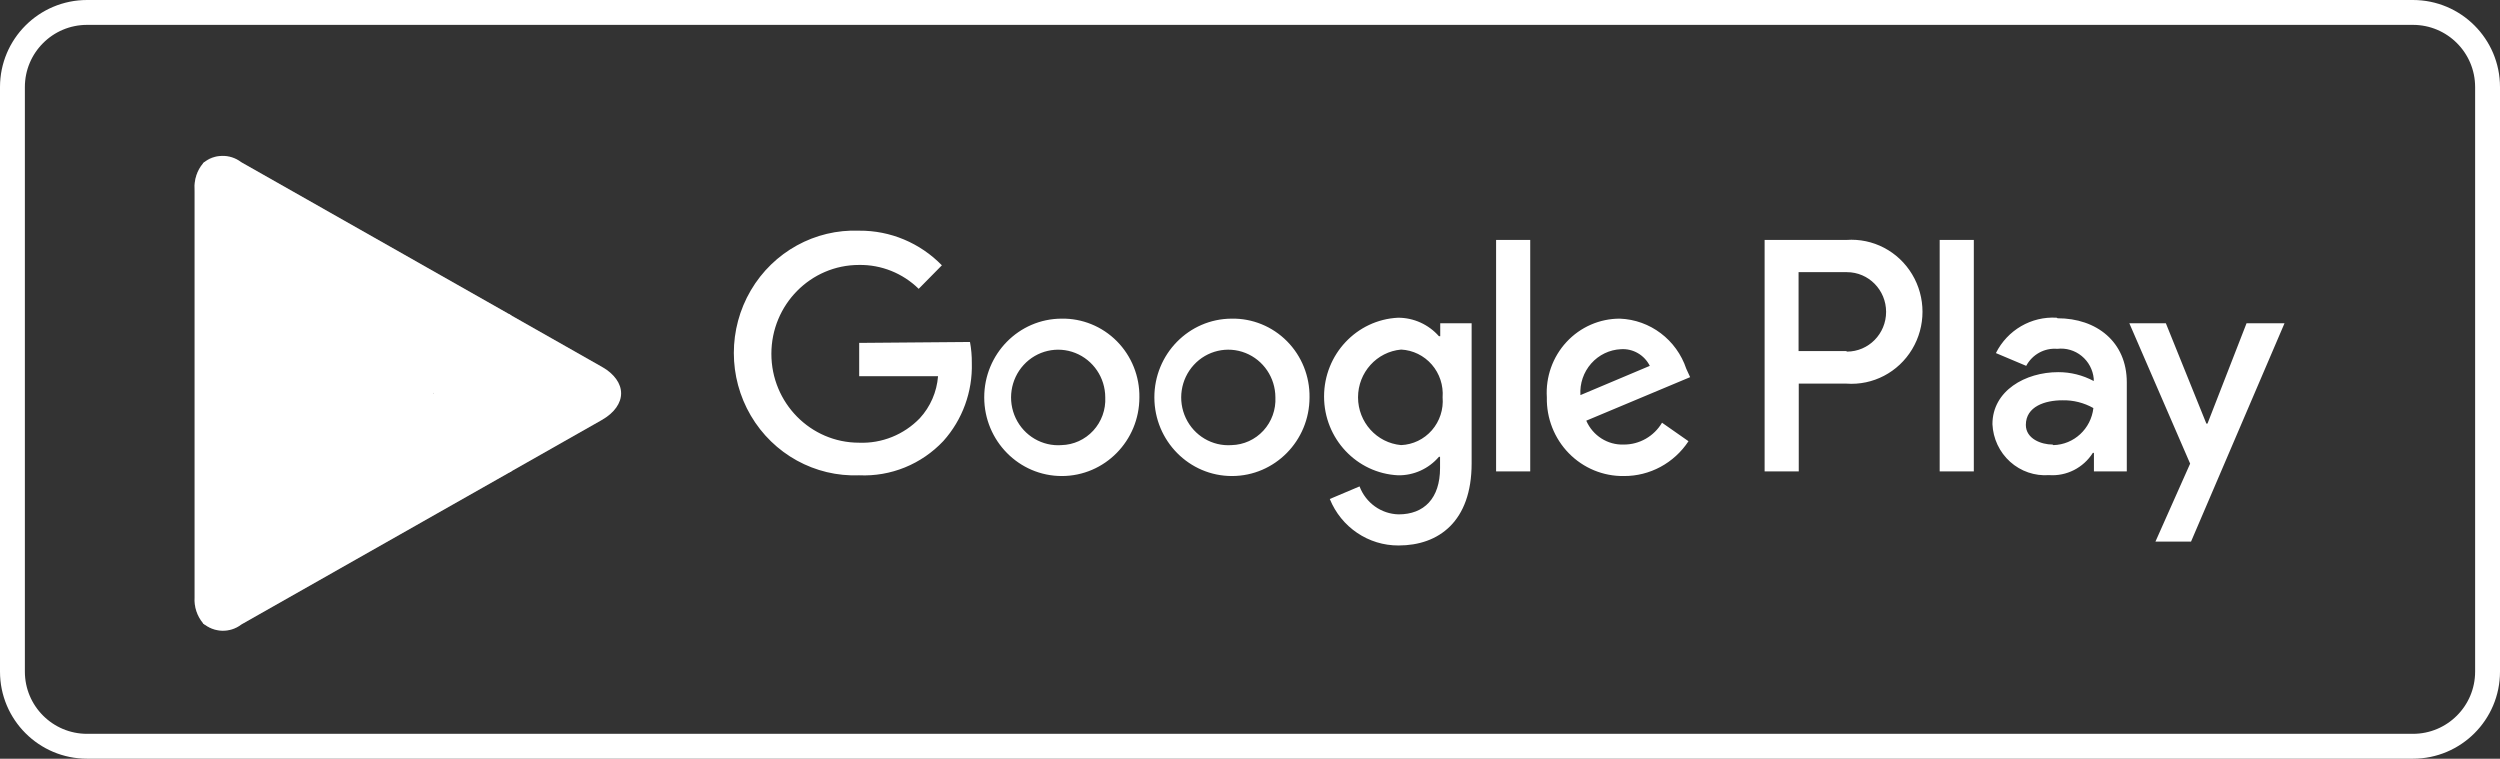<svg fill="none" height="61" viewBox="0 0 201 61" width="201" xmlns="http://www.w3.org/2000/svg" class="icon"><rect x="0" y="0" width="201" height="61" fill="#333333" stroke="none"/><path d="M1 7C1 3.686 3.686 1 7 1H194C197.314 1 200 3.686 200 7V54C200 57.314 197.314 60 194 60H7C3.686 60 1 57.314 1 54V7Z" stroke-width="2"  stroke="#FFFFFF" class="icon__border" ></path> <path clip-rule="evenodd" d="M69.079 27.569V30.249H75.419C75.32 31.511 74.802 32.702 73.951 33.628C72.669 34.954 70.893 35.667 69.064 35.593C65.173 35.593 62.019 32.394 62.019 28.448C62.019 24.501 65.173 21.302 69.064 21.302C70.851 21.272 72.577 21.963 73.863 23.222L75.727 21.331C73.973 19.53 71.575 18.526 69.079 18.547C65.525 18.407 62.181 20.25 60.363 23.35C58.546 26.45 58.546 30.311 60.363 33.411C62.181 36.511 65.525 38.354 69.079 38.214C71.62 38.33 74.087 37.326 75.845 35.459C77.382 33.746 78.203 31.493 78.134 29.177C78.139 28.613 78.09 28.049 77.987 27.495L69.079 27.569ZM85.355 25.619C81.912 25.627 79.127 28.463 79.132 31.956C79.138 35.448 81.932 38.276 85.375 38.273C88.818 38.27 91.607 35.438 91.607 31.946C91.632 30.255 90.978 28.627 89.797 27.434C88.615 26.242 87.007 25.587 85.341 25.619H85.355ZM92.811 31.966C92.8 28.475 95.578 25.635 99.019 25.619C100.686 25.587 102.294 26.242 103.475 27.434C104.657 28.627 105.31 30.255 105.286 31.946C105.286 35.437 102.499 38.267 99.058 38.273C95.617 38.278 92.822 35.456 92.811 31.966ZM95.338 33.611C96.008 35.034 97.468 35.897 99.019 35.787C99.993 35.764 100.916 35.343 101.579 34.62C102.242 33.897 102.589 32.932 102.542 31.946C102.538 30.369 101.584 28.954 100.136 28.379C98.689 27.804 97.041 28.184 95.983 29.339C94.924 30.494 94.668 32.188 95.338 33.611ZM81.664 33.623C82.339 35.045 83.803 35.903 85.355 35.787H85.34C86.314 35.764 87.237 35.343 87.9 34.62C88.564 33.897 88.911 32.933 88.863 31.946C88.859 30.368 87.903 28.953 86.453 28.378C85.004 27.805 83.356 28.188 82.298 29.346C81.241 30.504 80.99 32.2 81.664 33.623ZM130.237 25.619C132.67 25.71 134.795 27.315 135.579 29.653L135.887 30.323L127.536 33.822C128.06 35.031 129.259 35.792 130.56 35.742C131.816 35.745 132.981 35.078 133.627 33.986L135.755 35.474C134.597 37.233 132.645 38.285 130.56 38.273C128.902 38.298 127.306 37.638 126.137 36.444C124.969 35.251 124.33 33.627 124.366 31.946C124.264 30.303 124.838 28.691 125.95 27.493C127.062 26.294 128.614 25.616 130.237 25.619ZM127.066 31.767C127.006 30.837 127.318 29.922 127.931 29.227C128.544 28.532 129.407 28.117 130.325 28.075C131.292 28.011 132.205 28.538 132.644 29.415L127.066 31.767ZM123.03 37.9H120.286V19.291H123.03V37.9ZM115.795 27.033H115.692C114.855 26.084 113.659 25.543 112.404 25.545C109.073 25.708 106.455 28.496 106.455 31.879C106.455 35.262 109.073 38.05 112.404 38.214C113.663 38.235 114.867 37.69 115.692 36.725H115.78V37.633C115.78 40.06 114.503 41.355 112.448 41.355C111.049 41.322 109.808 40.433 109.308 39.107L106.915 40.119C107.836 42.392 110.026 43.87 112.448 43.856C115.663 43.856 118.319 41.935 118.319 37.261V25.991H115.795V27.033ZM112.649 35.786L112.654 35.787H112.639L112.649 35.786ZM115.122 34.593C114.493 35.316 113.599 35.747 112.649 35.786C110.689 35.609 109.186 33.943 109.186 31.946C109.186 29.948 110.691 28.28 112.654 28.105C113.602 28.154 114.491 28.59 115.118 29.313C115.745 30.036 116.058 30.986 115.986 31.946C116.066 32.911 115.755 33.867 115.122 34.593ZM148.436 19.291H141.875V37.9H144.62V30.843H148.45C150.583 30.999 152.622 29.933 153.734 28.082C154.847 26.231 154.847 23.904 153.734 22.053C152.622 20.201 150.583 19.136 148.45 19.291H148.436ZM144.605 28.224H148.436L148.495 28.269C150.233 28.269 151.643 26.839 151.643 25.076C151.643 23.312 150.233 21.882 148.495 21.882H144.605V28.224ZM165.358 25.544C163.316 25.421 161.396 26.538 160.471 28.388L162.907 29.415C163.398 28.498 164.376 27.96 165.402 28.046C166.106 27.962 166.813 28.169 167.365 28.62C167.917 29.07 168.267 29.727 168.337 30.442V30.636C167.456 30.163 166.473 29.917 165.476 29.921C162.848 29.921 160.192 31.41 160.192 34.105C160.244 35.265 160.757 36.355 161.614 37.127C162.471 37.898 163.599 38.284 164.742 38.199C166.15 38.301 167.5 37.616 168.264 36.412H168.352V37.901H170.994V30.74C170.994 27.48 168.558 25.589 165.431 25.589L165.358 25.544ZM162.878 34.164C162.878 35.281 164.125 35.742 165.021 35.742L165.094 35.787C166.747 35.746 168.118 34.476 168.308 32.809C167.547 32.378 166.685 32.162 165.813 32.184C164.433 32.184 162.878 32.675 162.878 34.164ZM180.622 25.991L177.481 34.06H177.393L174.135 25.991H171.199L176.087 37.276L173.298 43.543H176.16L183.675 25.991H180.622ZM158.695 37.9H155.95V19.291H158.695V37.9Z" fill-rule="evenodd" fill="#FFFFFF" class="icon__label"></path> <path d="M16.327 13.135C15.843 13.715 15.598 14.458 15.643 15.212V48.032C15.598 48.786 15.843 49.529 16.327 50.109L16.431 50.213L34.849 31.845V31.414L16.431 13.031L16.327 13.135Z" class="icon__label" fill="#FFFFFF" ></path> <path d="M40.944 37.973L34.849 31.845V31.415L40.944 25.272L41.078 25.346L48.376 29.486C50.458 30.658 50.458 32.587 48.376 33.774L41.107 37.898L40.944 37.973Z" class="icon__label" fill="#FFFFFF"></path> <path d="M41.122 37.884L34.849 31.622L16.327 50.11C17.203 50.877 18.501 50.915 19.419 50.199L41.137 37.884" class="icon__label" fill="#FFFFFF"></path> <path d="M41.122 25.361L19.404 13.046C18.486 12.33 17.188 12.367 16.312 13.135L34.849 31.622L41.122 25.361Z" class="icon__label" fill="#FFFFFF"></path> <path d="M40.944 37.75L19.404 49.991C18.523 50.649 17.313 50.649 16.431 49.991L16.327 50.095L16.431 50.199C17.311 50.861 18.525 50.861 19.404 50.199L41.122 37.884L40.944 37.75Z" opacity="0.2" class="icon__label" fill="#FFFFFF"></path> <path clip-rule="evenodd" d="M40.944 37.75L48.376 33.551C49.145 33.173 49.694 32.461 49.863 31.622C49.786 32.549 49.219 33.364 48.376 33.759L41.078 37.884L40.944 37.75ZM15.64 48.113C15.665 48.766 15.905 49.396 16.327 49.902L16.431 50.02L16.327 50.124C15.857 49.561 15.613 48.845 15.64 48.113ZM15.64 48.113C15.641 48.091 15.642 48.069 15.643 48.047V47.825C15.638 47.921 15.637 48.018 15.64 48.113Z" fill-rule="evenodd" opacity="0.12" class="icon__label" fill="#FFFFFF"></path> <path d="M19.404 13.254L48.376 29.694C49.145 30.072 49.694 30.784 49.863 31.622C49.786 30.696 49.219 29.881 48.376 29.486L19.404 13.046C17.323 11.874 15.629 12.854 15.629 15.227V15.45C15.673 13.061 17.338 12.082 19.404 13.254Z" opacity="0.25" class="icon__label" fill="#FFFFFF"></path></svg>
